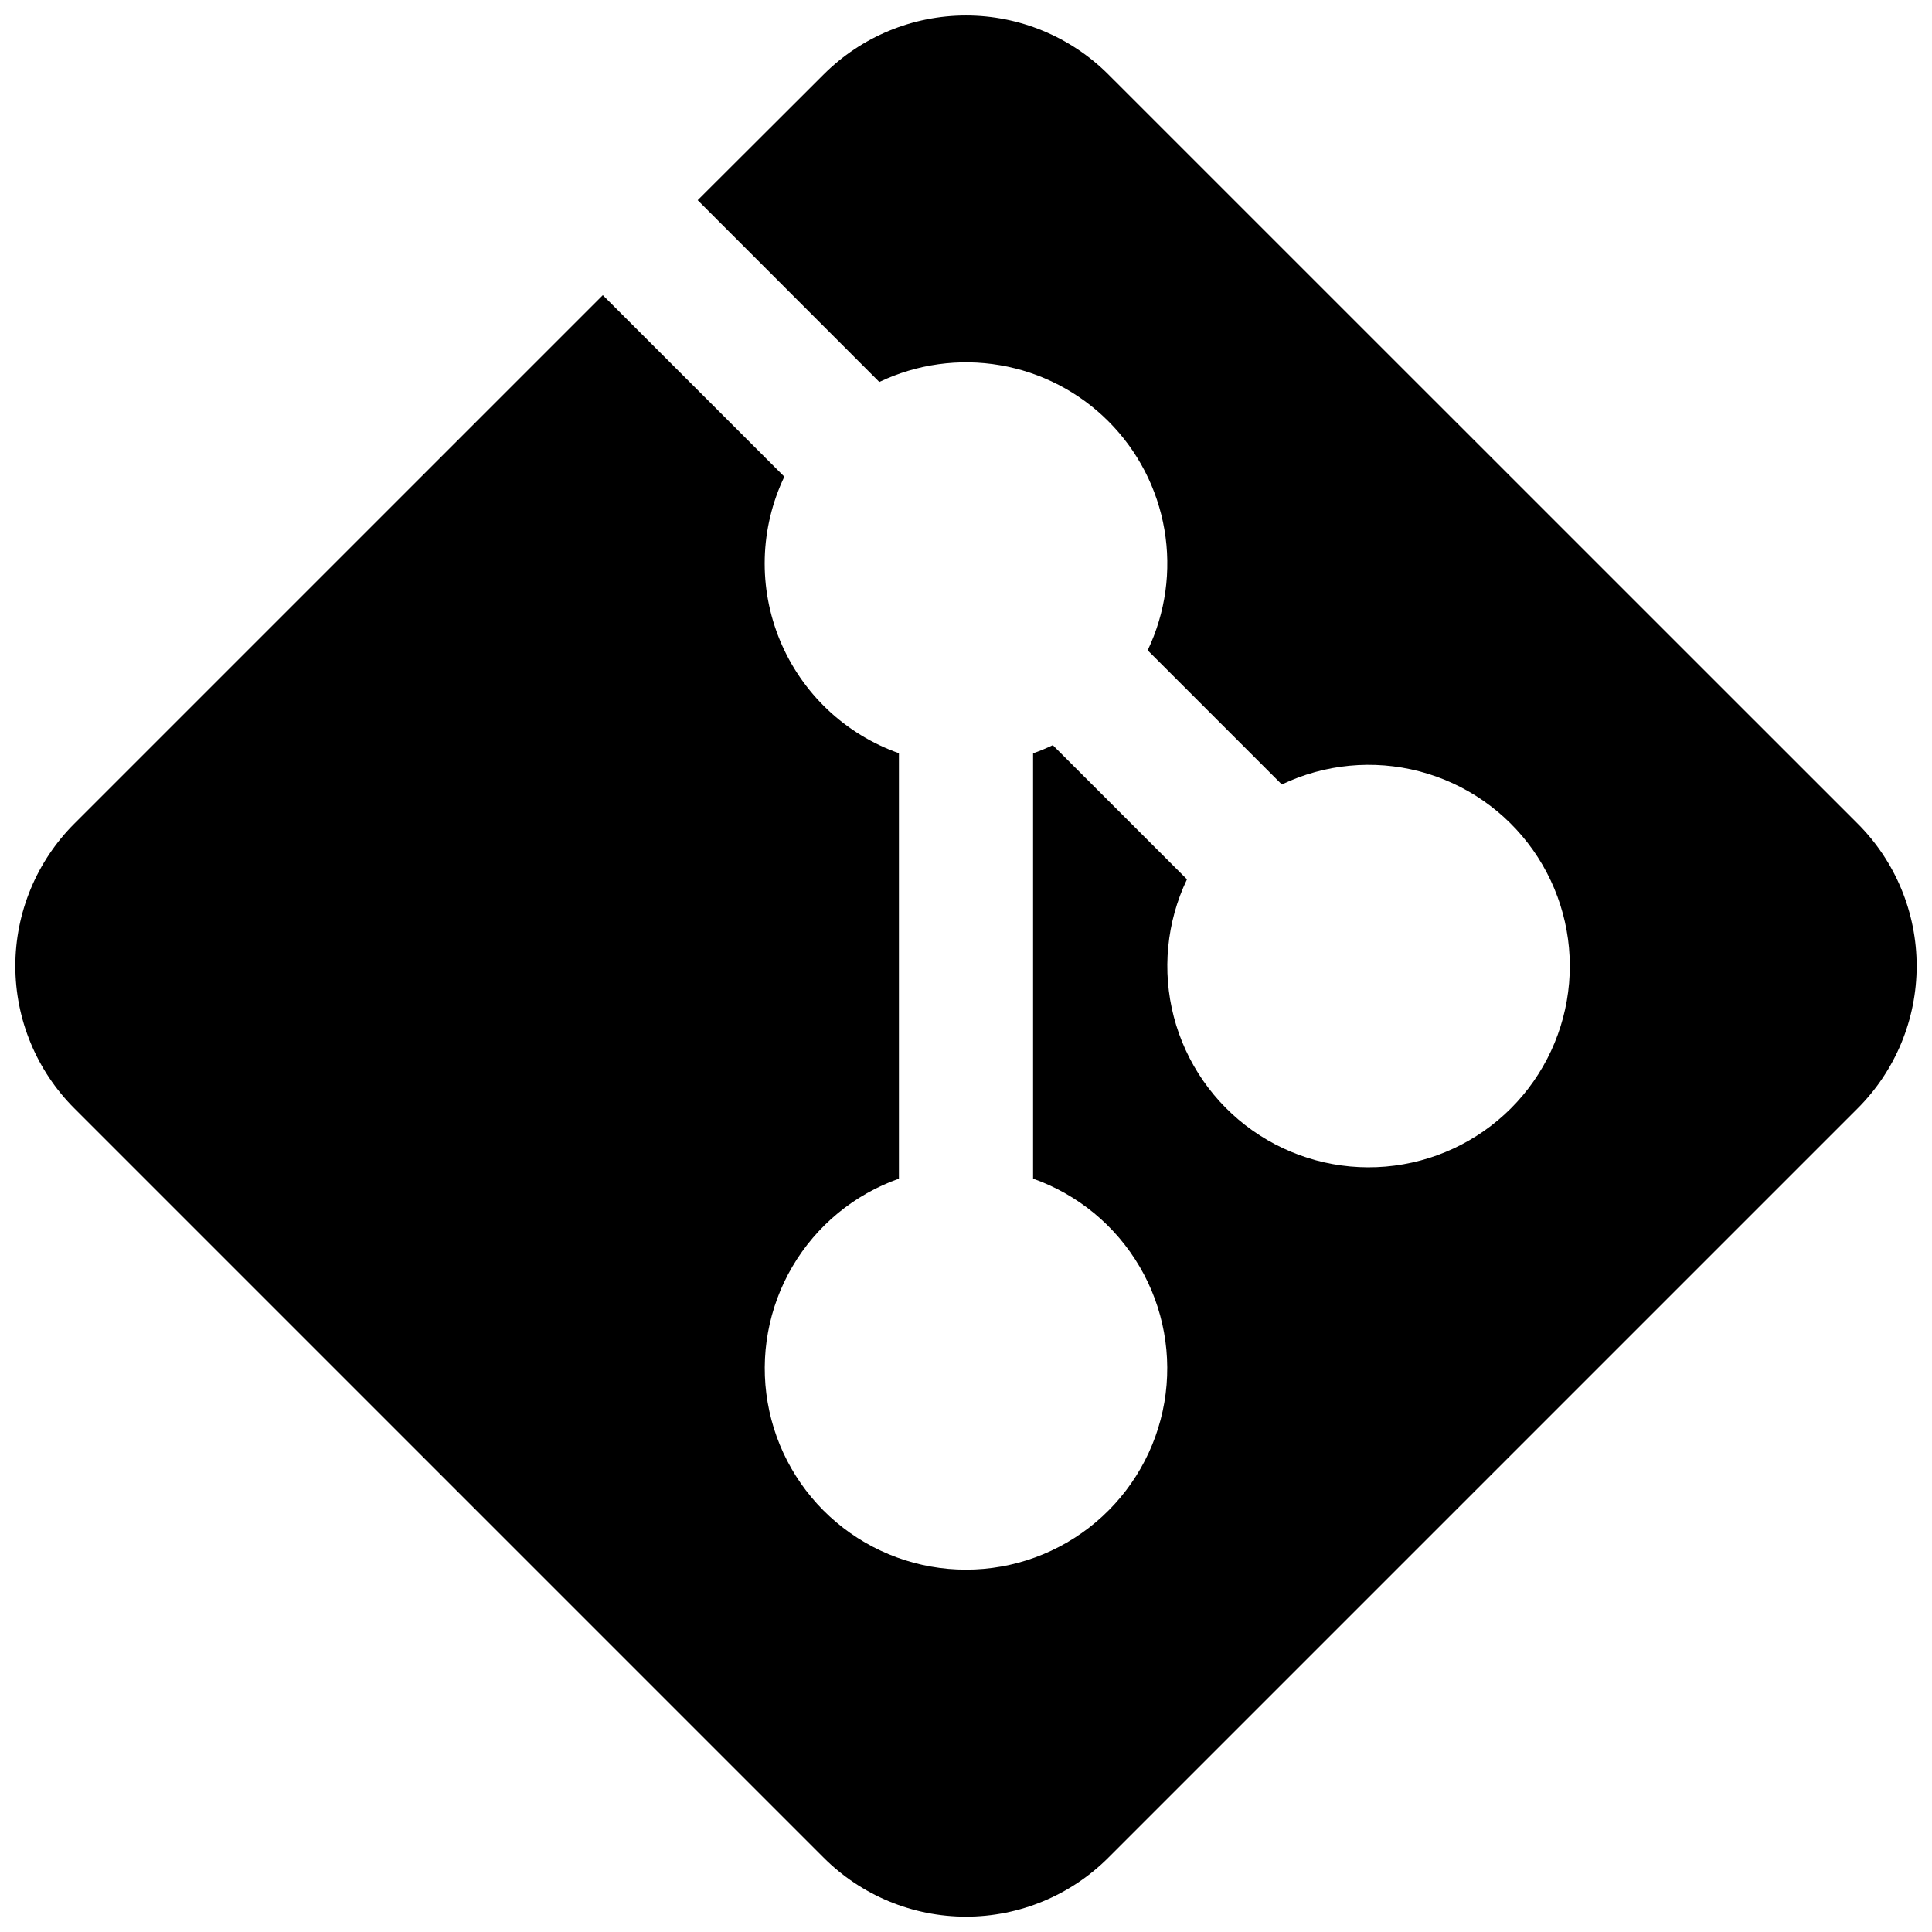 <svg width="96" height="96" viewBox="0 0 96 96" fill="none" xmlns="http://www.w3.org/2000/svg">
<path d="M40.933 3.693C42.808 1.821 45.35 0.769 48 0.769C50.65 0.769 53.192 1.821 55.067 3.693L92.307 40.927C93.236 41.855 93.973 42.958 94.476 44.172C94.979 45.385 95.238 46.686 95.238 48C95.238 49.314 94.979 50.615 94.476 51.828C93.973 53.042 93.236 54.145 92.307 55.073L55.073 92.307C54.145 93.236 53.042 93.973 51.828 94.476C50.615 94.979 49.314 95.238 48 95.238C46.686 95.238 45.385 94.979 44.172 94.476C42.958 93.973 41.855 93.236 40.927 92.307L3.693 55.073C2.764 54.145 2.027 53.042 1.524 51.828C1.021 50.615 0.762 49.314 0.762 48C0.762 46.686 1.021 45.385 1.524 44.172C2.027 42.958 2.764 41.855 3.693 40.927L29.953 14.667L38.973 23.687C38.369 24.952 38.037 26.331 38 27.733C37.963 29.135 38.221 30.529 38.758 31.825C39.295 33.121 40.099 34.289 41.117 35.255C42.135 36.219 43.344 36.96 44.667 37.427V58.567C42.443 59.353 40.568 60.9 39.374 62.935C38.181 64.97 37.745 67.361 38.144 69.686C38.543 72.011 39.751 74.12 41.554 75.64C43.358 77.161 45.641 77.995 48 77.995C50.359 77.995 52.642 77.161 54.446 75.64C56.249 74.12 57.457 72.011 57.856 69.686C58.255 67.361 57.819 64.97 56.625 62.935C55.432 60.9 53.557 59.353 51.333 58.567V37.433C51.671 37.313 51.998 37.178 52.313 37.027L58.98 43.693C57.963 45.822 57.732 48.242 58.326 50.524C58.921 52.807 60.304 54.806 62.23 56.168C64.156 57.53 66.501 58.167 68.852 57.967C71.202 57.767 73.406 56.743 75.075 55.075C76.743 53.407 77.767 51.202 77.967 48.852C78.168 46.501 77.53 44.156 76.168 42.23C74.806 40.304 72.807 38.921 70.524 38.326C68.242 37.732 65.822 37.963 63.693 38.98L57.027 32.313C57.918 30.447 58.209 28.351 57.859 26.313C57.509 24.274 56.536 22.395 55.074 20.933C53.612 19.47 51.732 18.497 49.694 18.148C47.656 17.798 45.559 18.089 43.693 18.98L34.667 9.947L40.933 3.693Z" fill="black"/>
</svg>
